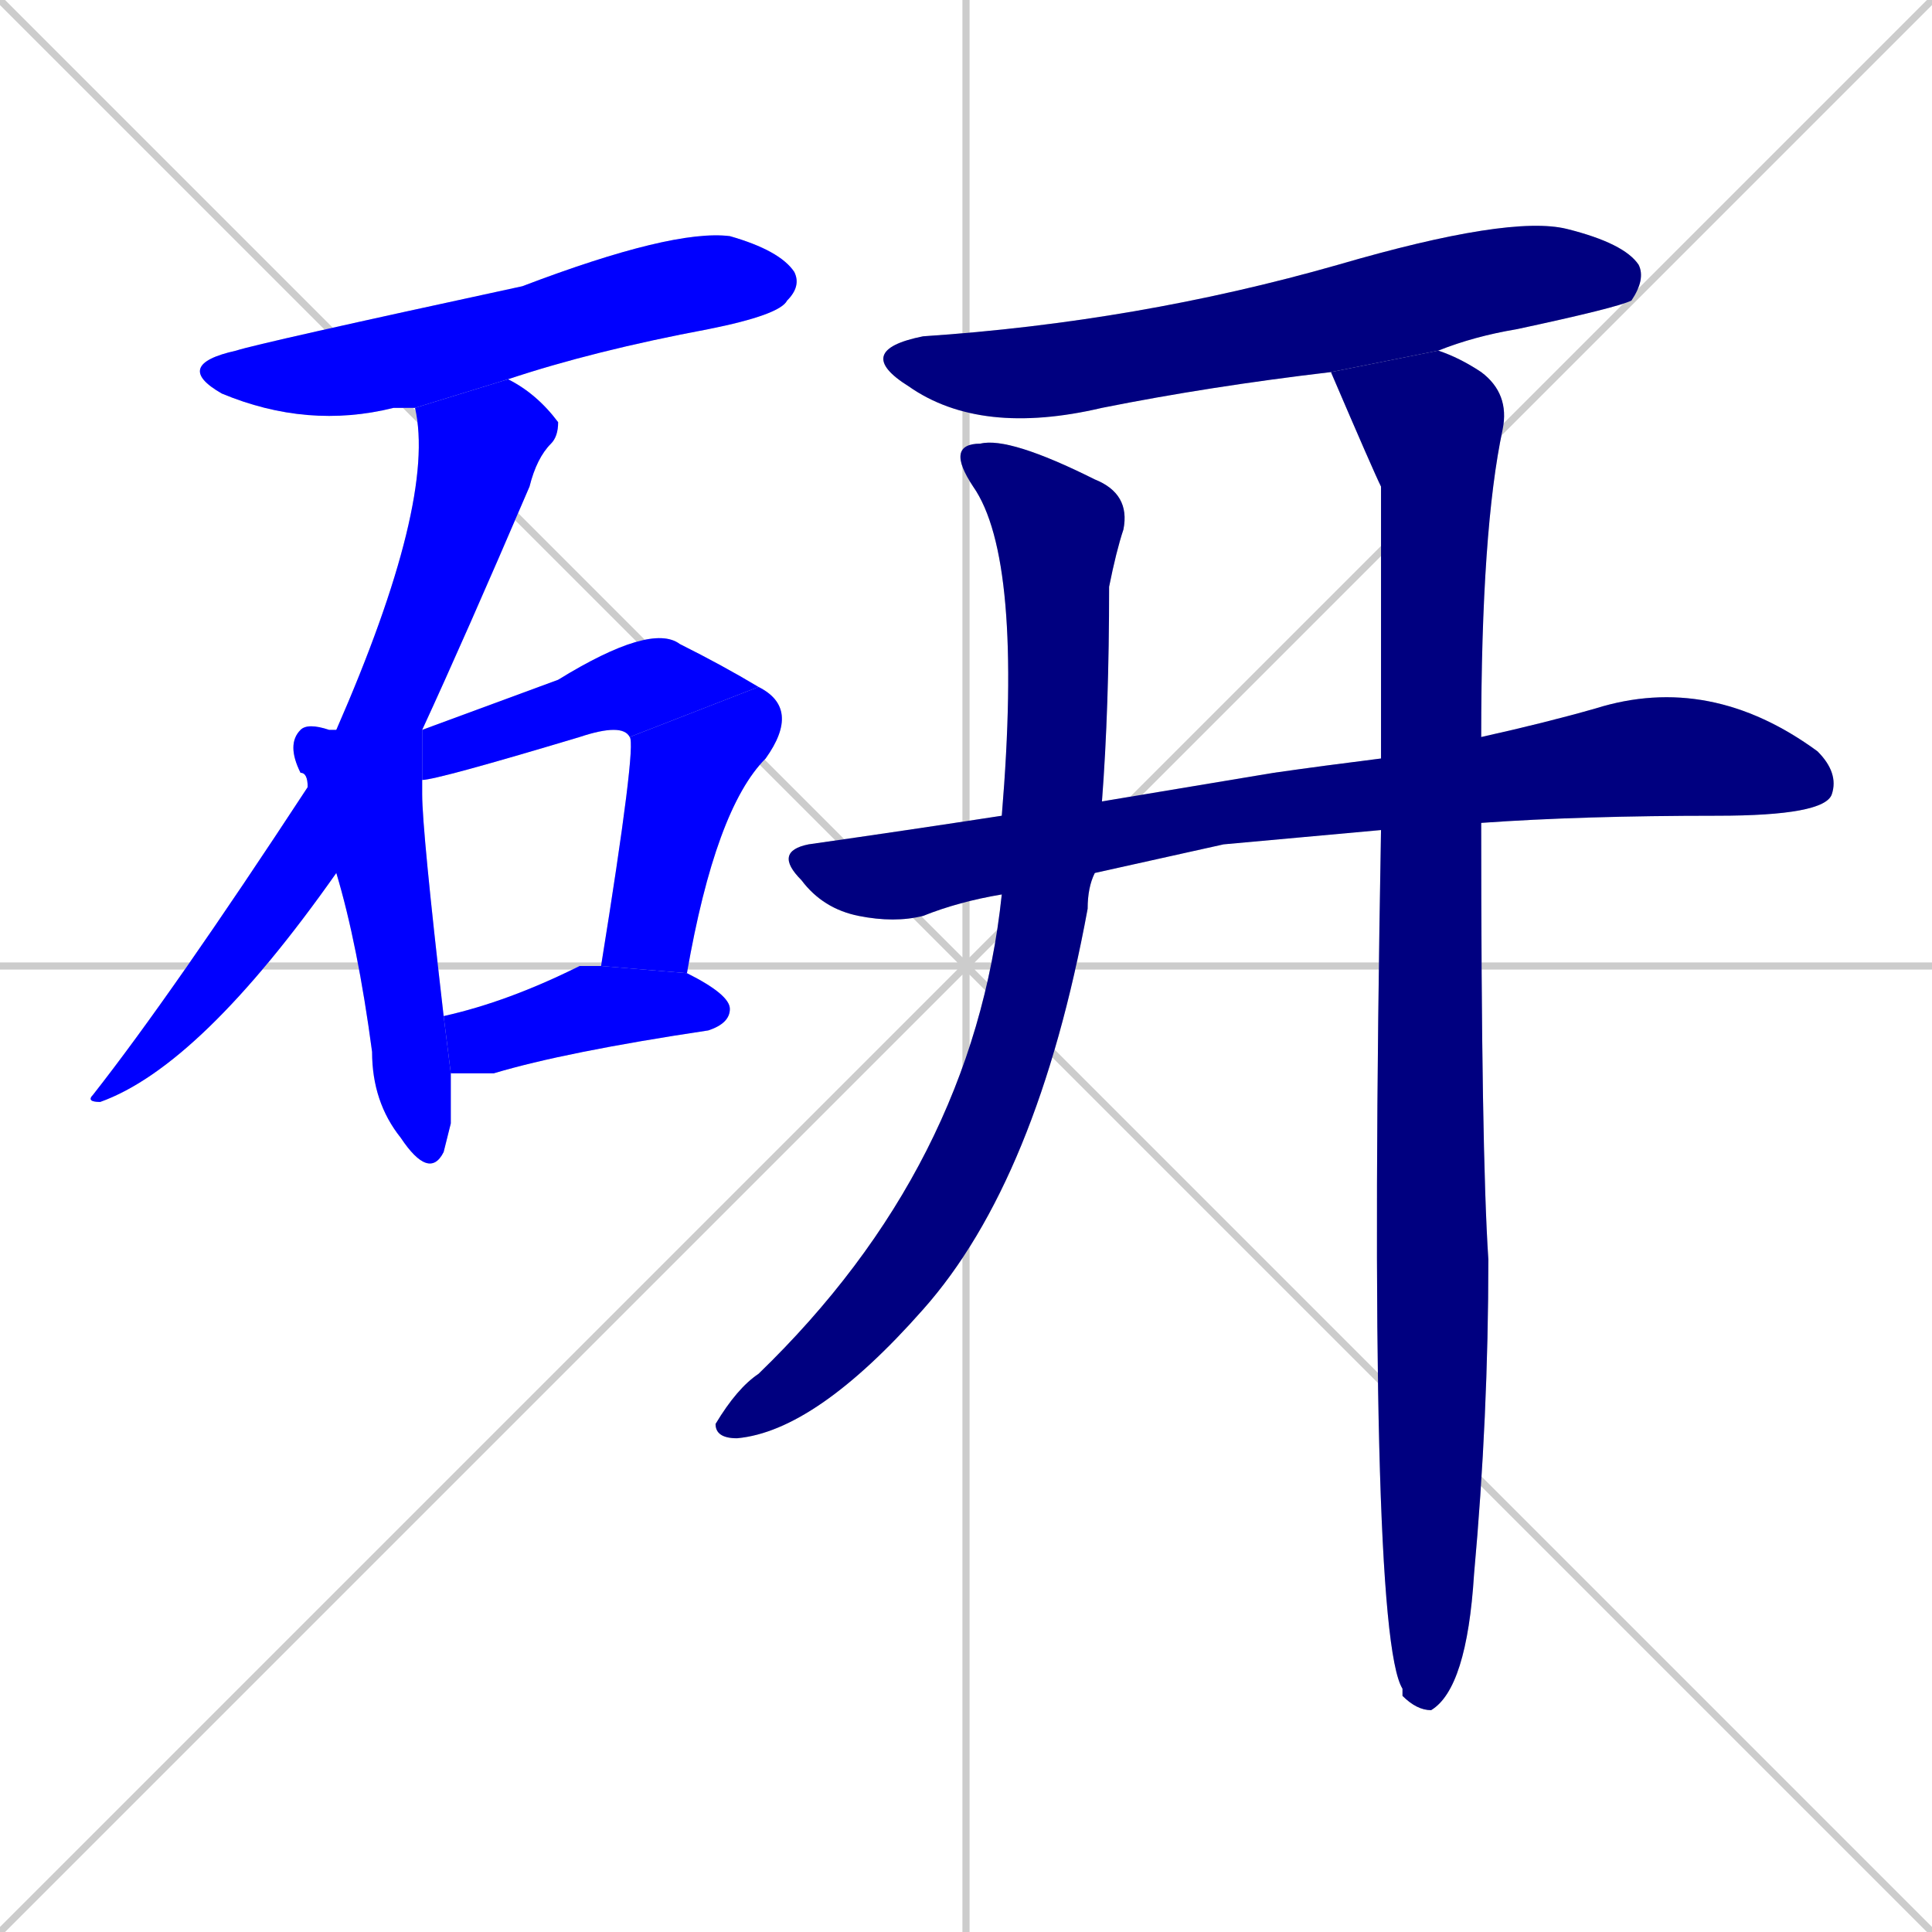 <svg xmlns="http://www.w3.org/2000/svg" xmlns:xlink="http://www.w3.org/1999/xlink" width="270" height="270"><defs><clipPath id="clip-mask-1"><rect x="24" y="32" width="88" height="28"><animate attributeName="x" from="-64" to="24" dur="0.326" begin="0; animate10.end + 1" id="animate1" fill="freeze"/></rect></clipPath><clipPath id="clip-mask-2"><rect x="12" y="53" width="66" height="101"><set attributeName="y" to="-48" begin="0; animate10.end + 1" /><animate attributeName="y" from="-48" to="53" dur="0.374" begin="animate1.end + 0.5" id="animate2" fill="freeze"/></rect></clipPath><clipPath id="clip-mask-3"><rect x="40" y="101" width="23" height="64"><set attributeName="y" to="37" begin="0; animate10.end + 1" /><animate attributeName="y" from="37" to="101" dur="0.237" begin="animate2.end + 0.5" id="animate3" fill="freeze"/></rect></clipPath><clipPath id="clip-mask-4"><rect x="59" y="87" width="47" height="22"><set attributeName="x" to="12" begin="0; animate10.end + 1" /><animate attributeName="x" from="12" to="59" dur="0.174" begin="animate3.end + 0.5" id="animate4" fill="freeze"/></rect></clipPath><clipPath id="clip-mask-5"><rect x="84" y="96" width="28" height="40"><set attributeName="y" to="56" begin="0; animate10.end + 1" /><animate attributeName="y" from="56" to="96" dur="0.148" begin="animate4.end" id="animate5" fill="freeze"/></rect></clipPath><clipPath id="clip-mask-6"><rect x="62" y="135" width="40" height="15"><set attributeName="x" to="22" begin="0; animate10.end + 1" /><animate attributeName="x" from="22" to="62" dur="0.148" begin="animate5.end + 0.5" id="animate6" fill="freeze"/></rect></clipPath><clipPath id="clip-mask-7"><rect x="119" y="30" width="111" height="31"><set attributeName="x" to="8" begin="0; animate10.end + 1" /><animate attributeName="x" from="8" to="119" dur="0.411" begin="animate6.end + 0.5" id="animate7" fill="freeze"/></rect></clipPath><clipPath id="clip-mask-8"><rect x="108" y="94" width="149" height="35"><set attributeName="x" to="-41" begin="0; animate10.end + 1" /><animate attributeName="x" from="-41" to="108" dur="0.552" begin="animate7.end + 0.5" id="animate8" fill="freeze"/></rect></clipPath><clipPath id="clip-mask-9"><rect x="100" y="61" width="58" height="140"><set attributeName="y" to="-79" begin="0; animate10.end + 1" /><animate attributeName="y" from="-79" to="61" dur="0.519" begin="animate8.end + 0.5" id="animate9" fill="freeze"/></rect></clipPath><clipPath id="clip-mask-10"><rect x="186" y="49" width="25" height="190"><set attributeName="y" to="-141" begin="0; animate10.end + 1" /><animate attributeName="y" from="-141" to="49" dur="0.704" begin="animate9.end + 0.5" id="animate10" fill="freeze"/></rect></clipPath></defs><path d="M 0 0 L 270 270 M 270 0 L 0 270 M 135 0 L 135 270 M 0 135 L 270 135" stroke="#CCCCCC" /><path d="M 58 57 Q 56 57 55 57 Q 43 60 31 55 Q 24 51 33 49 Q 36 48 73 40 Q 94 32 102 33 Q 109 35 111 38 Q 112 40 110 42 Q 109 44 99 46 Q 83 49 71 53" fill="#CCCCCC"/><path d="M 47 122 Q 28 149 14 154 Q 12 154 13 153 Q 24 139 43 110 L 47 102 Q 61 70 58 57 L 71 53 Q 75 55 78 59 Q 78 61 77 62 Q 75 64 74 68 Q 65 89 59 102" fill="#CCCCCC"/><path d="M 63 157 L 62 161 Q 60 165 56 159 Q 52 154 52 147 Q 50 132 47 122 L 43 110 Q 43 108 42 108 Q 40 104 42 102 Q 43 101 46 102 Q 47 102 47 102 L 59 102 L 59 109 Q 59 110 59 111 Q 59 116 62 142 L 63 150" fill="#CCCCCC"/><path d="M 59 102 Q 59 102 78 95 Q 91 87 95 90 Q 101 93 106 96 L 88 103 Q 87 101 81 103 Q 61 109 59 109" fill="#CCCCCC"/><path d="M 84 135 Q 89 104 88 103 L 106 96 Q 112 99 107 106 Q 100 113 96 136" fill="#CCCCCC"/><path d="M 62 142 Q 71 140 81 135 Q 82 135 84 135 L 96 136 Q 102 139 102 141 Q 102 143 99 144 Q 79 147 69 150 Q 66 150 63 150" fill="#CCCCCC"/><path d="M 186 52 Q 169 54 154 57 Q 137 61 127 54 Q 119 49 129 47 Q 159 45 187 37 Q 211 30 219 32 Q 227 34 229 37 Q 230 39 228 42 Q 226 43 212 46 Q 206 47 201 49" fill="#CCCCCC"/><path d="M 171 118 L 153 122 L 140 125 Q 134 126 129 128 Q 125 129 120 128 Q 115 127 112 123 Q 108 119 113 118 Q 127 116 140 114 L 154 112 Q 166 110 178 108 Q 185 107 193 106 L 207 103 Q 216 101 223 99 Q 239 94 254 105 Q 257 108 256 111 Q 255 114 240 114 Q 221 114 207 115 L 193 116" fill="#CCCCCC"/><path d="M 153 122 Q 152 124 152 127 Q 145 165 129 183 Q 114 200 103 201 Q 100 201 100 199 Q 103 194 106 192 Q 136 163 140 125 L 140 114 Q 143 78 136 68 Q 132 62 137 62 Q 141 61 153 67 Q 158 69 157 74 Q 156 77 155 82 Q 155 99 154 112" fill="#CCCCCC"/><path d="M 193 106 Q 193 87 193 68 Q 192 66 186 52 L 201 49 Q 204 50 207 52 Q 211 55 210 60 Q 207 74 207 103 L 207 115 Q 207 161 208 176 Q 208 198 206 220 Q 205 236 200 239 Q 198 239 196 237 Q 196 237 196 236 Q 191 228 193 116" fill="#CCCCCC"/><path d="M 58 57 Q 56 57 55 57 Q 43 60 31 55 Q 24 51 33 49 Q 36 48 73 40 Q 94 32 102 33 Q 109 35 111 38 Q 112 40 110 42 Q 109 44 99 46 Q 83 49 71 53" fill="#0000ff" clip-path="url(#clip-mask-1)" /><path d="M 47 122 Q 28 149 14 154 Q 12 154 13 153 Q 24 139 43 110 L 47 102 Q 61 70 58 57 L 71 53 Q 75 55 78 59 Q 78 61 77 62 Q 75 64 74 68 Q 65 89 59 102" fill="#0000ff" clip-path="url(#clip-mask-2)" /><path d="M 63 157 L 62 161 Q 60 165 56 159 Q 52 154 52 147 Q 50 132 47 122 L 43 110 Q 43 108 42 108 Q 40 104 42 102 Q 43 101 46 102 Q 47 102 47 102 L 59 102 L 59 109 Q 59 110 59 111 Q 59 116 62 142 L 63 150" fill="#0000ff" clip-path="url(#clip-mask-3)" /><path d="M 59 102 Q 59 102 78 95 Q 91 87 95 90 Q 101 93 106 96 L 88 103 Q 87 101 81 103 Q 61 109 59 109" fill="#0000ff" clip-path="url(#clip-mask-4)" /><path d="M 84 135 Q 89 104 88 103 L 106 96 Q 112 99 107 106 Q 100 113 96 136" fill="#0000ff" clip-path="url(#clip-mask-5)" /><path d="M 62 142 Q 71 140 81 135 Q 82 135 84 135 L 96 136 Q 102 139 102 141 Q 102 143 99 144 Q 79 147 69 150 Q 66 150 63 150" fill="#0000ff" clip-path="url(#clip-mask-6)" /><path d="M 186 52 Q 169 54 154 57 Q 137 61 127 54 Q 119 49 129 47 Q 159 45 187 37 Q 211 30 219 32 Q 227 34 229 37 Q 230 39 228 42 Q 226 43 212 46 Q 206 47 201 49" fill="#000080" clip-path="url(#clip-mask-7)" /><path d="M 171 118 L 153 122 L 140 125 Q 134 126 129 128 Q 125 129 120 128 Q 115 127 112 123 Q 108 119 113 118 Q 127 116 140 114 L 154 112 Q 166 110 178 108 Q 185 107 193 106 L 207 103 Q 216 101 223 99 Q 239 94 254 105 Q 257 108 256 111 Q 255 114 240 114 Q 221 114 207 115 L 193 116" fill="#000080" clip-path="url(#clip-mask-8)" /><path d="M 153 122 Q 152 124 152 127 Q 145 165 129 183 Q 114 200 103 201 Q 100 201 100 199 Q 103 194 106 192 Q 136 163 140 125 L 140 114 Q 143 78 136 68 Q 132 62 137 62 Q 141 61 153 67 Q 158 69 157 74 Q 156 77 155 82 Q 155 99 154 112" fill="#000080" clip-path="url(#clip-mask-9)" /><path d="M 193 106 Q 193 87 193 68 Q 192 66 186 52 L 201 49 Q 204 50 207 52 Q 211 55 210 60 Q 207 74 207 103 L 207 115 Q 207 161 208 176 Q 208 198 206 220 Q 205 236 200 239 Q 198 239 196 237 Q 196 237 196 236 Q 191 228 193 116" fill="#000080" clip-path="url(#clip-mask-10)" /></svg>